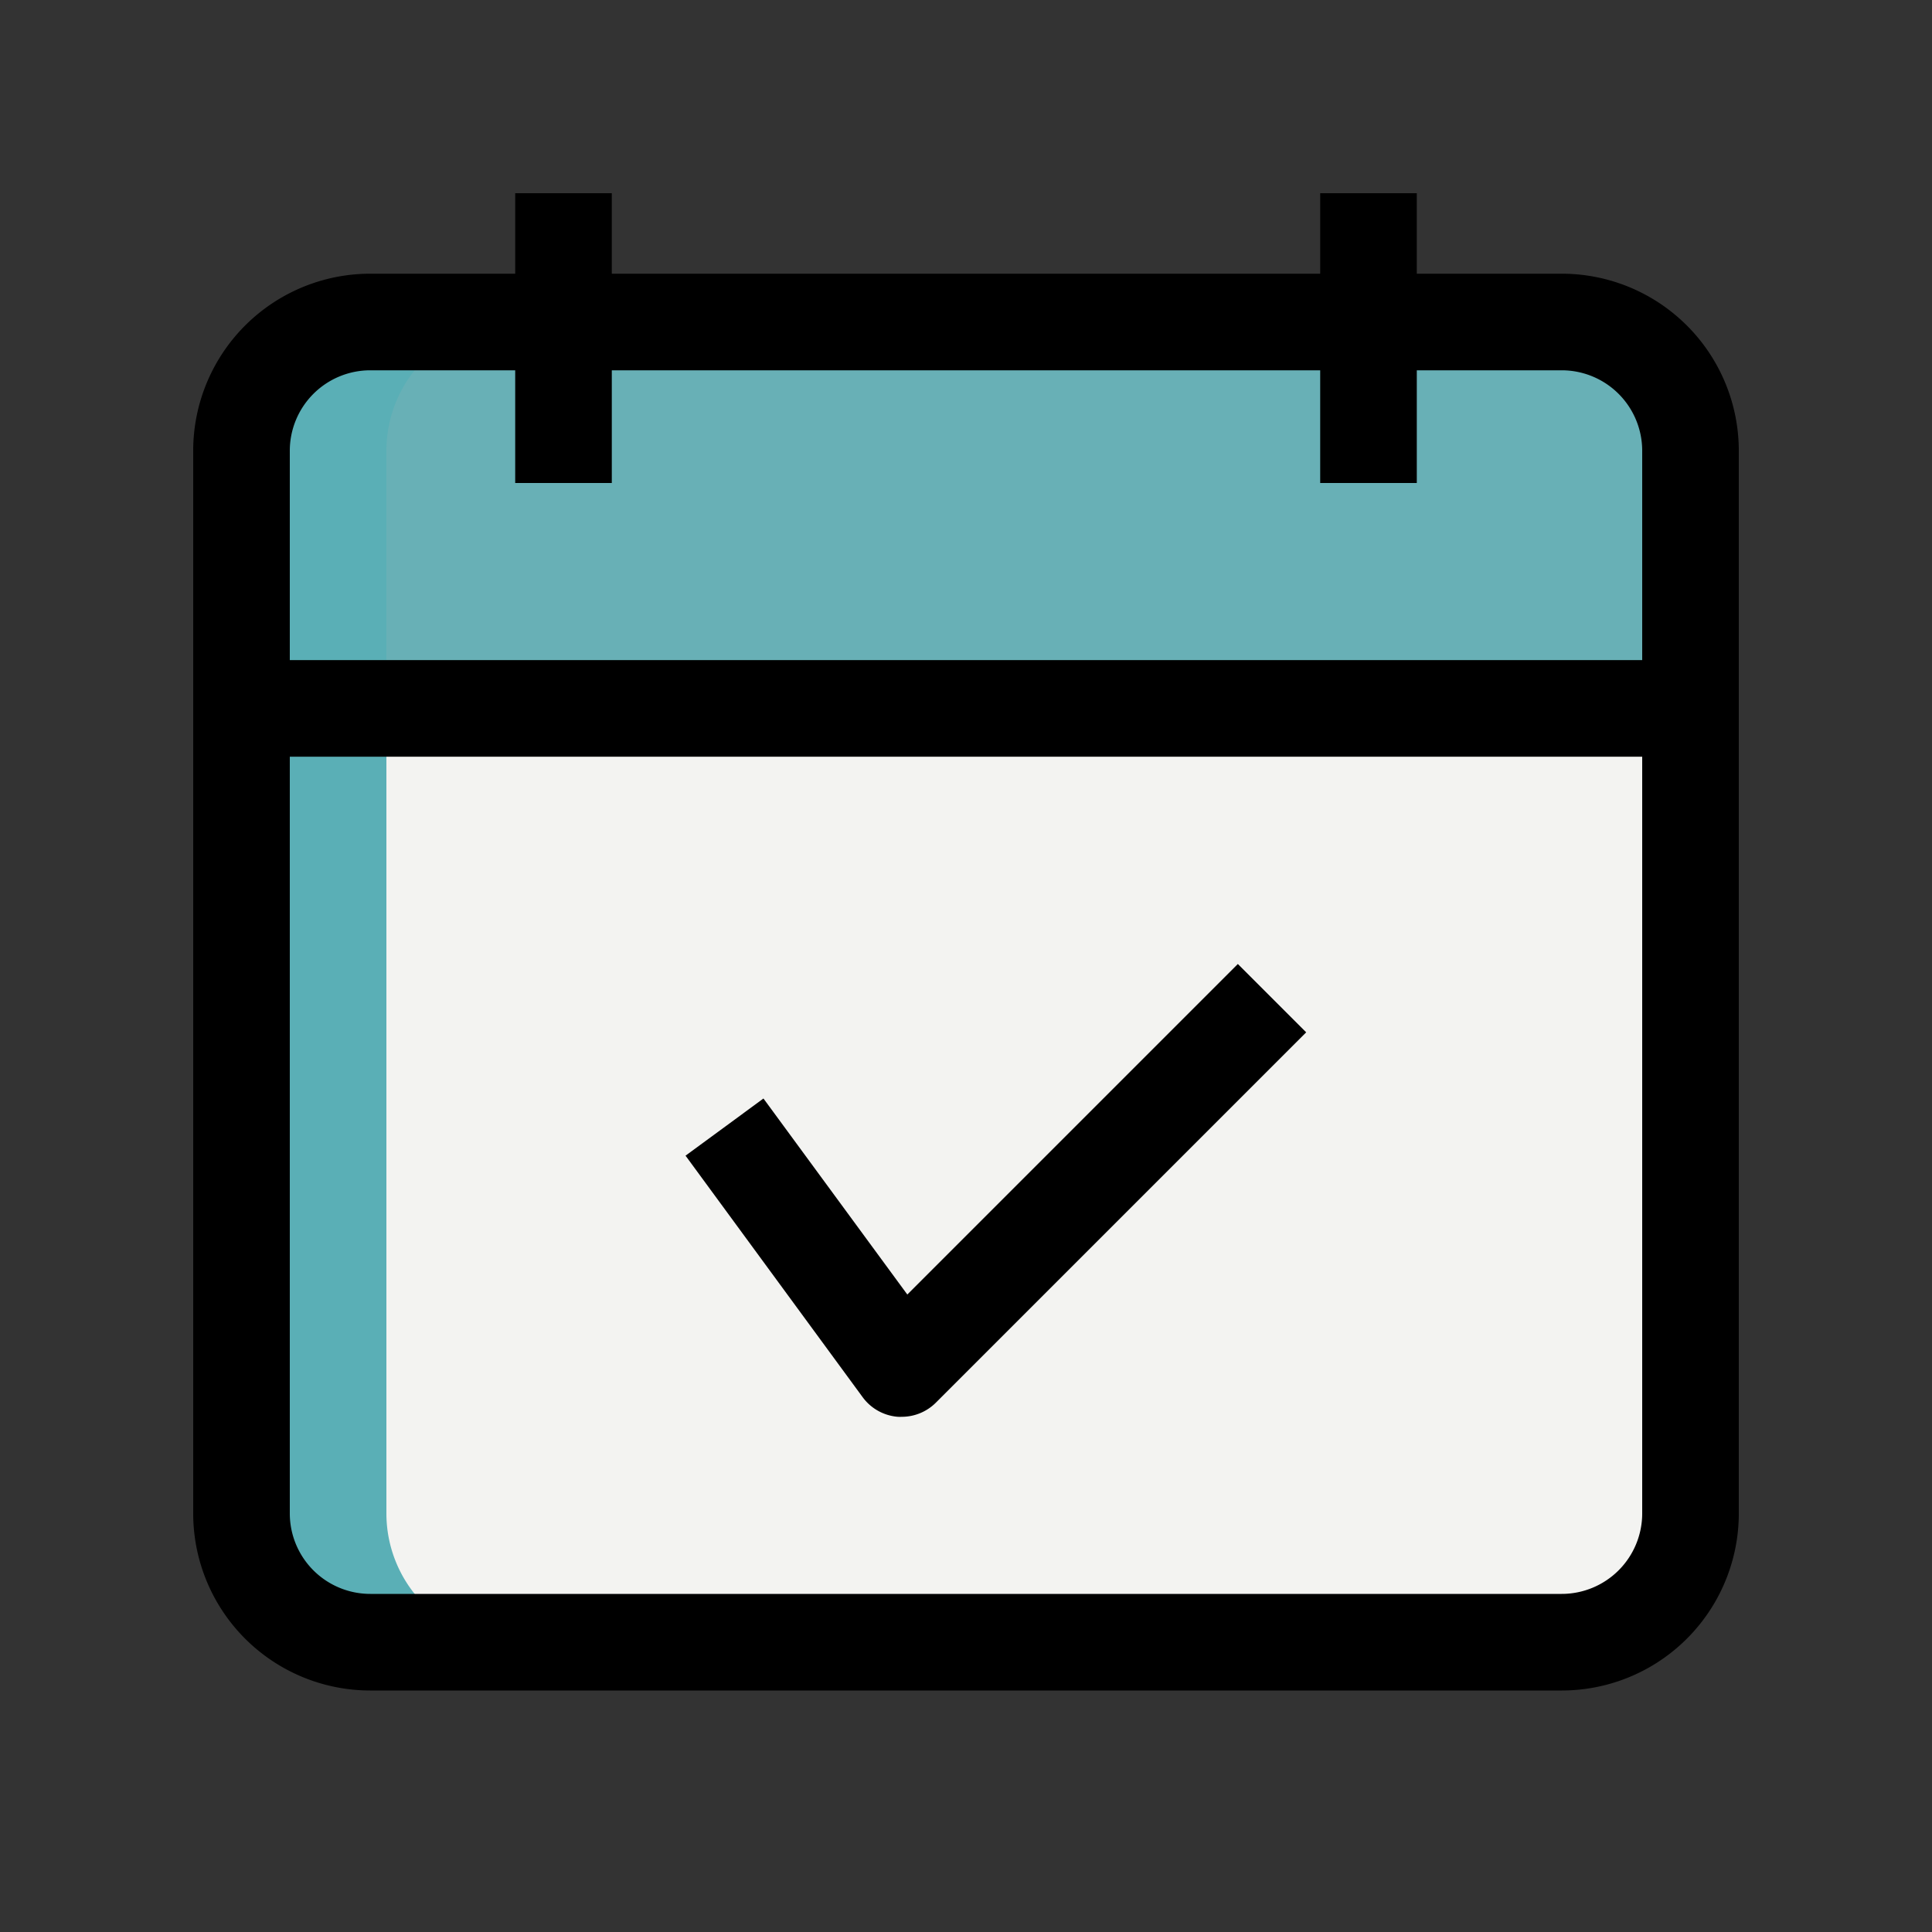 <svg xmlns="http://www.w3.org/2000/svg" xmlns:xlink="http://www.w3.org/1999/xlink" width="24" height="24" viewBox="0 0 24 24"><rect x="0" y="0" width="24" height="24" fill="#333333" stroke="none"/><defs><clipPath id="a"><rect width="24" height="24" transform="translate(-12306 9749)" fill="#fff" stroke="#707070" stroke-width="1"/></clipPath></defs><g transform="translate(12315 -4164)"><g transform="translate(-9 -5585)" clip-path="url(#a)"><g transform="translate(-12303.6 9751.4)"><path d="M24.75,10.35v3.2h-18v-3.2a1.6,1.6,0,0,1,1.6-1.6h14.8A1.6,1.6,0,0,1,24.75,10.35Z" transform="translate(-6.15 -7.15)" fill="#68b0b6"/><path d="M24.75,14.75v10a1.6,1.6,0,0,1-1.6,1.6H8.35a1.6,1.6,0,0,1-1.6-1.6v-10Z" transform="translate(-6.15 -8.35)" fill="#f3f3f1"/><path d="M10.15,8.75H8.35a1.6,1.6,0,0,0-1.6,1.6v3.2h1.8v-3.2A1.6,1.6,0,0,1,10.15,8.75Z" transform="translate(-6.15 -7.15)" fill="#5aafb6"/><path d="M8.55,24.75v-10H6.75v10a1.6,1.6,0,0,0,1.6,1.6h1.8A1.6,1.6,0,0,1,8.55,24.75Z" transform="translate(-6.15 -8.35)" fill="#5aafb6"/><path d="M16.329,24.344a.434.434,0,0,1-.046,0,.6.6,0,0,1-.438-.244l-2.2-3,.968-.71L16.4,22.825l4.106-4.106.849.849-4.6,4.6a.6.6,0,0,1-.425.176Z" transform="translate(-7.529 -9.144)"/><path d="M23,25.6H8.2A2.2,2.2,0,0,1,6,23.4V10.2A2.2,2.2,0,0,1,8.2,8H23a2.2,2.2,0,0,1,2.2,2.2V23.4A2.2,2.2,0,0,1,23,25.6ZM8.2,9.2a1,1,0,0,0-1,1V23.4a1,1,0,0,0,1,1H23a1,1,0,0,0,1-1V10.2a1,1,0,0,0-1-1Z" transform="translate(-6 -7)"/><path d="M6.75,14h18v1.2h-18Z" transform="translate(-6.15 -8.2)"/><path d="M11,6.75h1.2v3.6H11Z" transform="translate(-7 -6.75)"/><path d="M23.5,6.75h1.2v3.6H23.5Z" transform="translate(-9.5 -6.75)"/></g></g></g></svg>